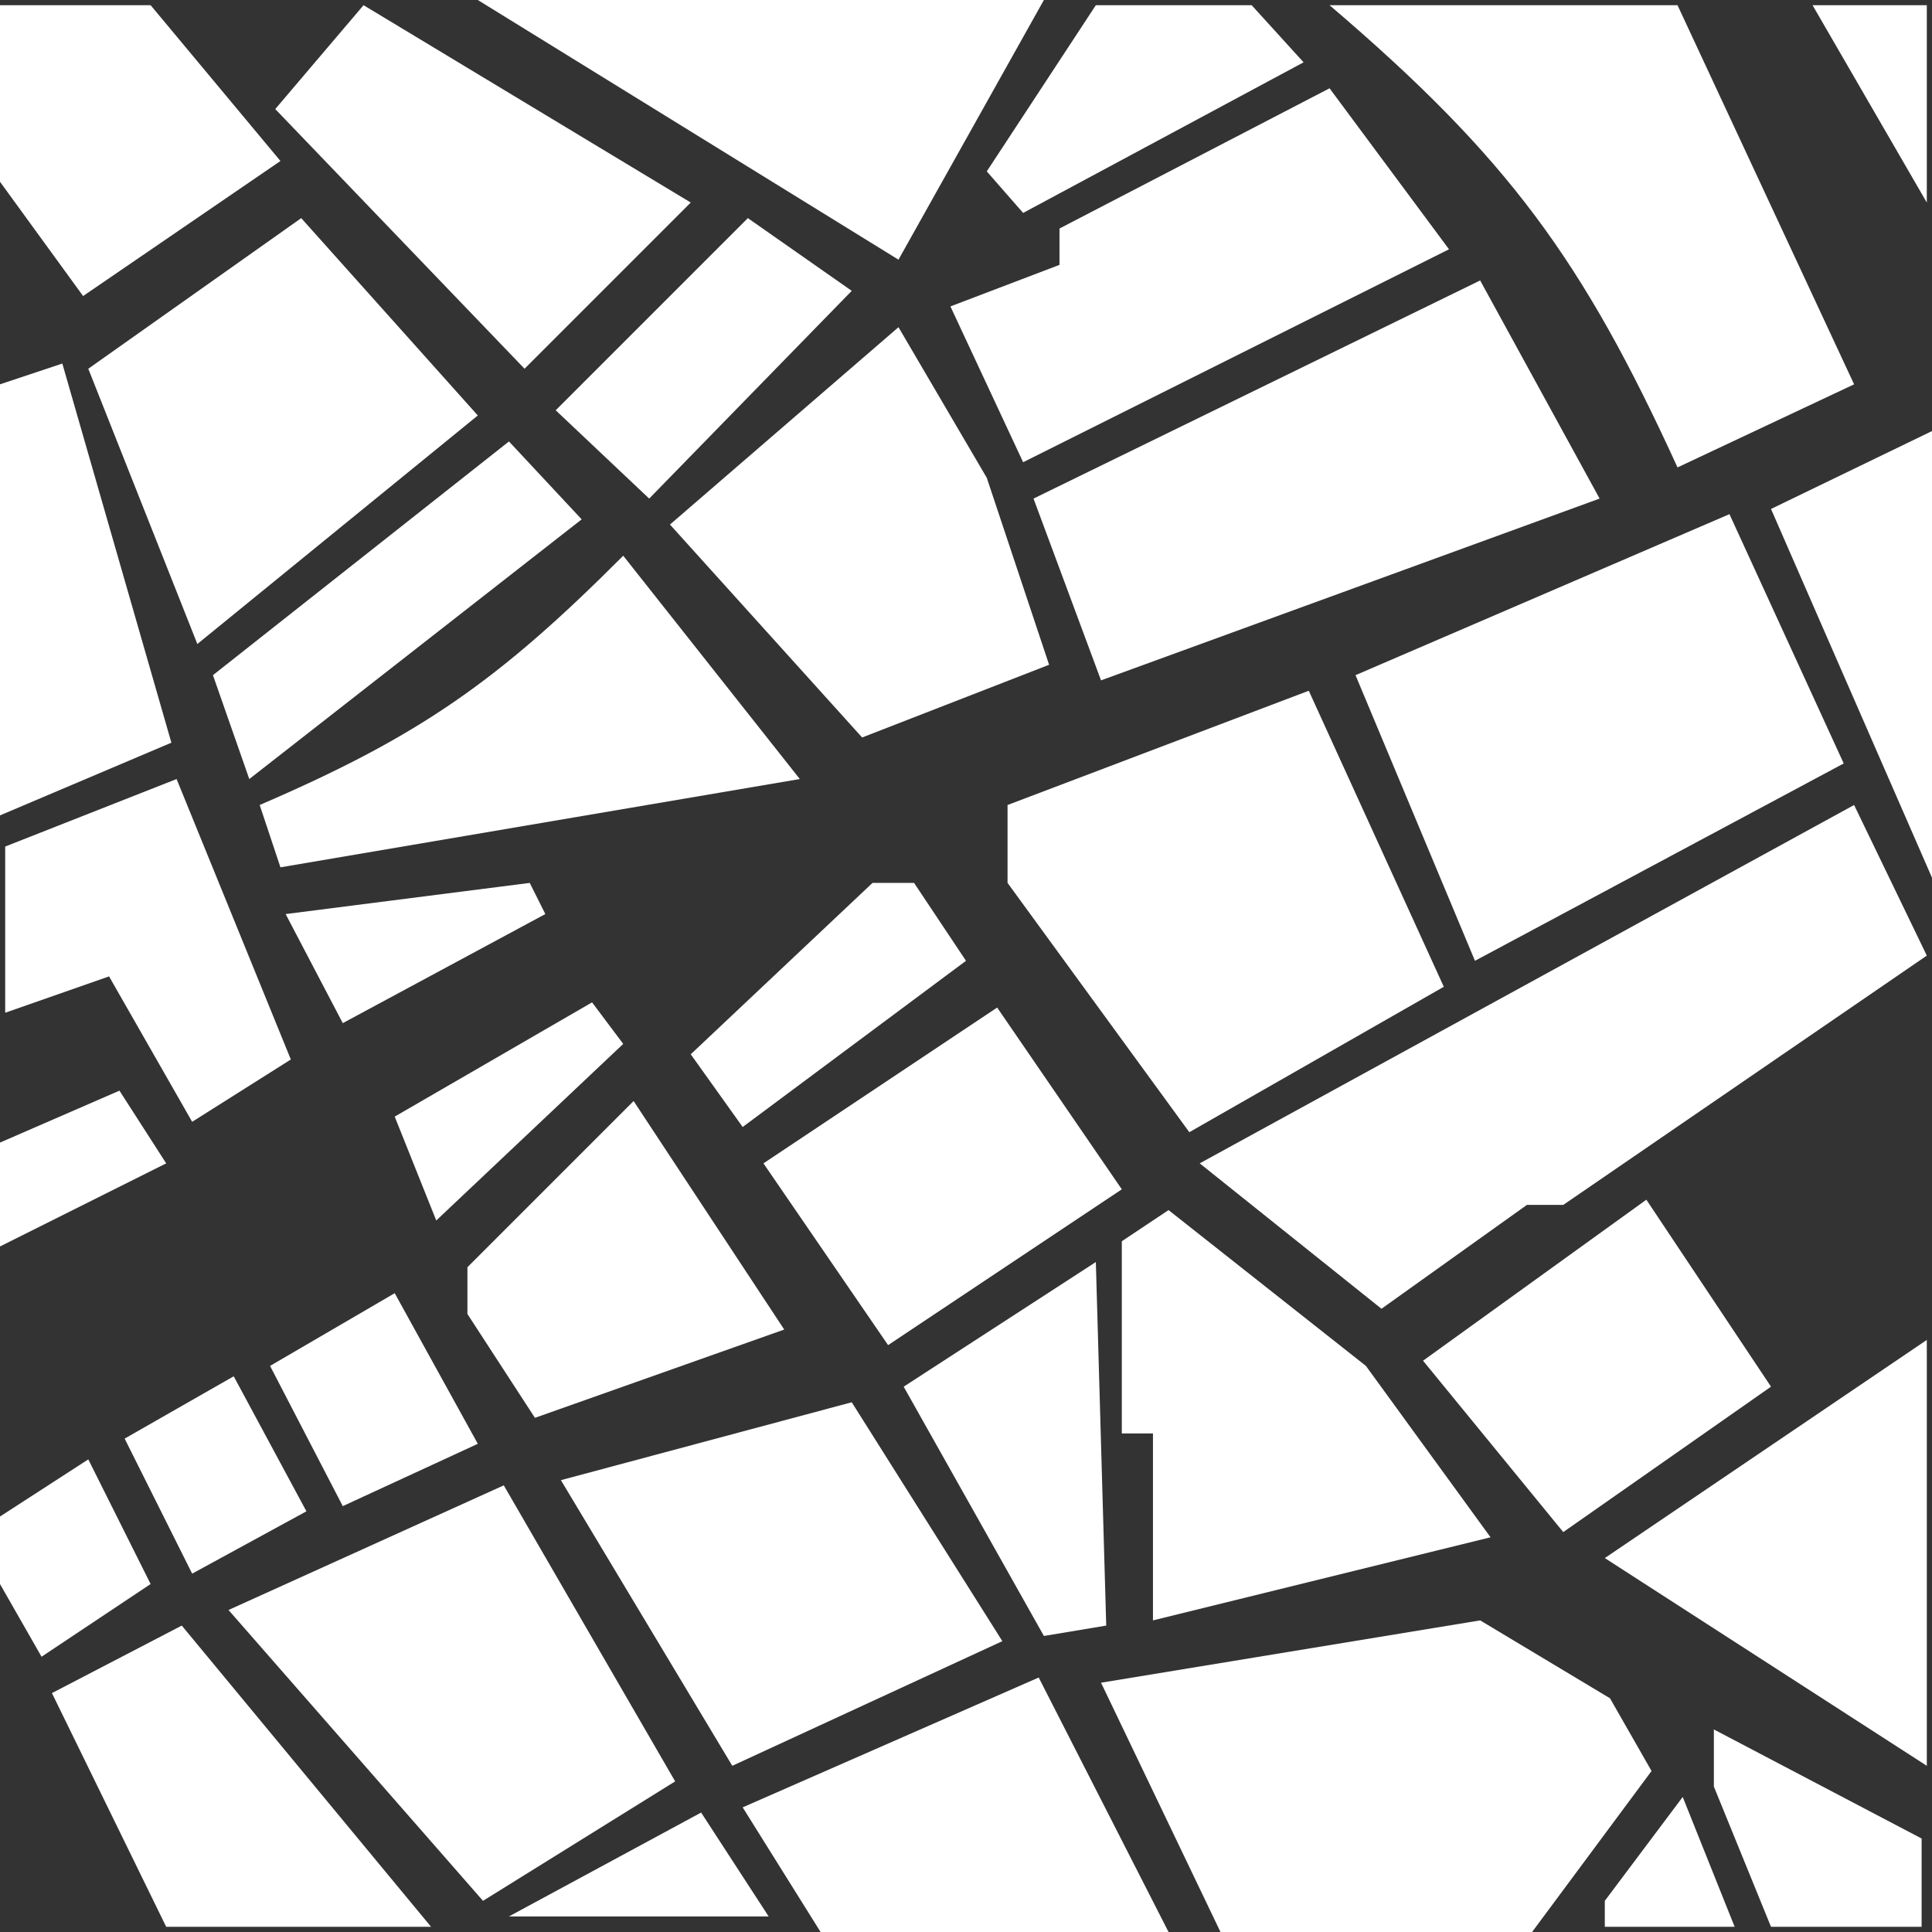 <svg width="186" height="186" viewBox="0 0 186 186" fill="none" xmlns="http://www.w3.org/2000/svg">
<rect x="0" y="0" width="186" height="186" fill="#333333" stroke="none"/>
<path d="M102 25.5L91.5 29.5L98.5 44.5L139.5 24L128 8.5L102 22V25.5Z" fill="white"/>
<path d="M142.5 27L99.5 48L106 65.5L154 48L142.5 27Z" fill="white"/>
<path d="M97 85V77.5L126 66.5L139 95L114.5 109L97 85Z" fill="white"/>
<path d="M106.5 156.5L100.5 157.5L87 133.5L105.5 121.5L106.5 156.5Z" fill="white"/>
<path d="M96 97L73.5 112L85.5 129.5L108 114.5L96 97Z" fill="white"/>
<path d="M82 135L54 142.5L70.5 170L96.5 158L82 135Z" fill="white"/>
<path d="M61 106L45 122V126.5L51.5 136.5L75.5 128L61 106Z" fill="white"/>
<path d="M51 85L27.5 88L33 98.5L52.5 88L51 85Z" fill="white"/>
<path d="M27 83.5L25 77.5C40.377 70.883 47.989 65.546 60 53.5L77 75L27 83.5Z" fill="white"/>
<path d="M86.5 31.5L64.5 50.5L83 71L101 64L95 46L86.5 31.5Z" fill="white"/>
<path d="M42 117.5L38 107.5L57 96.5L60 100.5L42 117.5Z" fill="white"/>
<path d="M84 85L66.5 101.5L71.5 108.5L93 92.5L88 85H84Z" fill="white"/>
<path d="M48.5 143L22 155L46.5 183L65 171.5L48.5 143Z" fill="white"/>
<path d="M22.5 132.5L12 138.5L18.5 151.5L29.5 145.5L22.5 132.5Z" fill="white"/>
<path d="M38 124.5L26 131.5L33 145L46 139L38 124.5Z" fill="white"/>
<path d="M8.5 140.5L0 146V152.5L4 159.5L14.5 152.5L8.5 140.5Z" fill="white"/>
<path d="M6 35L0 37V78.5L16.5 71.5L6 35Z" fill="white"/>
<path d="M17 75L0.5 81.5V97.5L10.5 94L18.5 108L28 102L17 75Z" fill="white"/>
<path d="M11.5 105L0 110V120L16 112L11.5 105Z" fill="white"/>
<path d="M100.5 0H46L86.5 25L100.5 0Z" fill="white"/>
<path d="M8 28.5L0 17.5V0.5H14.5L27 15.5L8 28.5Z" fill="white"/>
<path d="M35 0.5L26.5 10.5L50.5 35.5L66.5 19.5L35 0.5Z" fill="white"/>
<path d="M29 21L8.5 35.5L19 62L46 40L29 21Z" fill="white"/>
<path d="M72 21L53.5 39.5L62.5 48L82 28L72 21Z" fill="white"/>
<path d="M49 42.5L20.5 65L24 75L56 50L49 42.5Z" fill="white"/>
<path d="M105.5 0.5L95 16.5L98.5 20.5L125.5 6L120.5 0.5H105.5Z" fill="white"/>
<path d="M178.5 37L161.5 0.5H128C145.179 15.159 152.364 25.009 161.5 45L178.5 37Z" fill="white"/>
<path d="M185.5 0.5H174.5L185.5 19.5V0.5Z" fill="white"/>
<path d="M186 41.5L170.5 49L186 84.5V41.5Z" fill="white"/>
<path d="M166.5 49.5L130.5 65L142 92.5L177.5 73.5L166.5 49.5Z" fill="white"/>
<path d="M178.5 77.5L115.5 112L133 126L147 116H150.5L185.5 92L178.5 77.5Z" fill="white"/>
<path d="M185.5 129L154.5 150L185.5 170V129Z" fill="white"/>
<path d="M158.5 115.5L137 131L150.5 147.5L170.5 133.5L158.5 115.5Z" fill="white"/>
<path d="M112.5 116.5L108 119.5V138H111V156L143.5 148L131.5 131.5L112.5 116.5Z" fill="white"/>
<path d="M185 177L165 166.5V172L170.5 185.5H185V177Z" fill="white"/>
<path d="M154.5 183V185.5H167L162 173L154.5 183Z" fill="white"/>
<path d="M117.5 186L106 162L142.5 156L155 163.5L159 170.5L147.5 186H117.5Z" fill="white"/>
<path d="M79 186L71.5 174L100 161.5L112.5 186H79Z" fill="white"/>
<path d="M67.5 174.5L49 184.5H74L67.5 174.5Z" fill="white"/>
<path d="M5 163L16 185.5H41.5L17.5 156.5L5 163Z" fill="white"/>
</svg>
